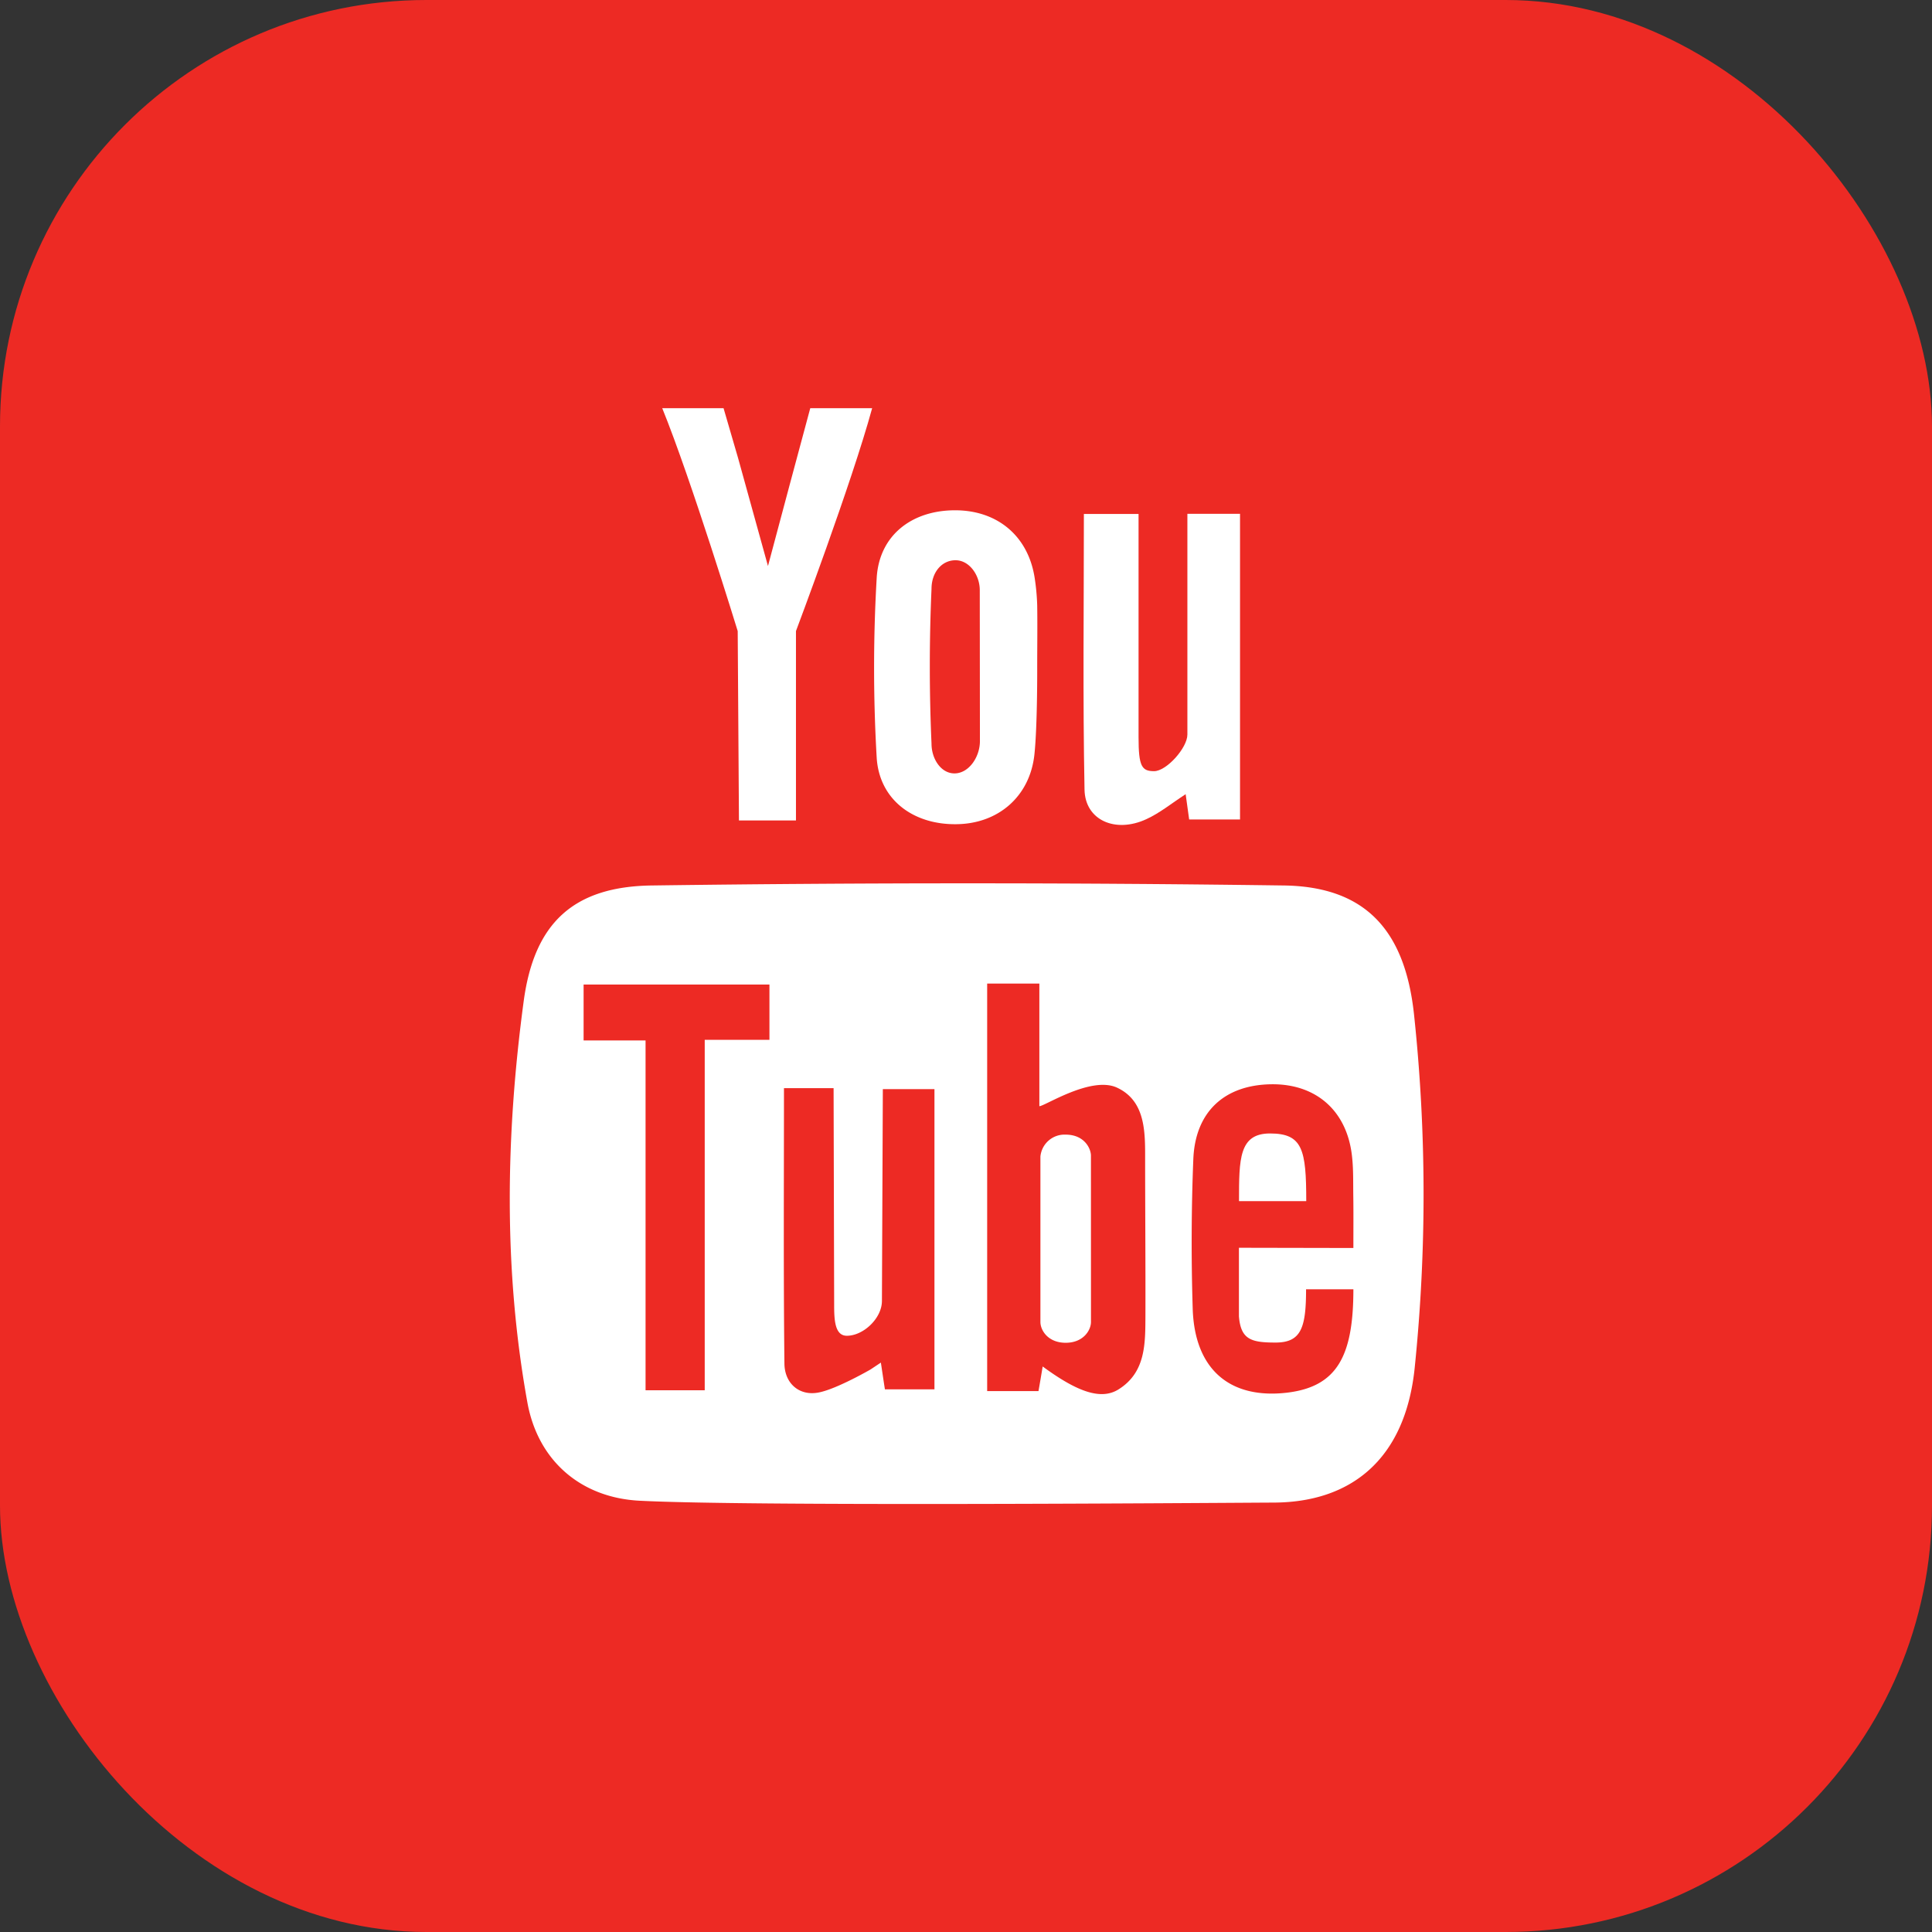 <svg xmlns="http://www.w3.org/2000/svg" viewBox="0 0 512 512"><rect x="0" y="0" width="512" height="512" fill="#333333" stroke="none"/><title>rsq-icon-original-youtube-b</title><rect width="512" height="512" rx="113" ry="113" style="fill:#ed2a24"/><path d="M374.71,268.66c-2.41-22-12.76-33.72-34.54-34q-83.72-1.14-167.4,0c-20.86.27-31.23,10-34,30.76-4.75,35.4-5.38,71,1,106.29,2.81,15.43,14.18,25.21,29.75,26,28.79,1.48,140.92.64,168.14.49,20-.1,34.79-11.07,37.27-35.94A450.07,450.07,0,0,0,374.71,268.66Zm-170.8,6.9H186.76v92.87H171.08v-92.7H154.66V260.91h49.25Zm43.73,92.63H234.51c-.33-2.1-.66-4.37-1.07-7.09l-2.75,1.83s-8.8,5.08-13.56,6.06c-5.18,1.11-9.22-2.28-9.25-7.68-.27-24.14-.12-48.33-.12-72.94h13.15l.15,57.25c0,3.82.06,8.37,3.36,8.37,4.38,0,9.3-4.62,9.3-9.24l.24-56.12h13.68Zm48.8,0c-4.6,2.9-10.85.76-20.12-6.06-.37,2.24-.7,4.21-1.11,6.53h-13.6v-108h13.83v32.49c1.32.07,13.78-8.14,20.63-4.89,7,3.29,7.4,10.64,7.4,17.54,0,14.3.12,28.58.08,42.9C303.51,356,303.67,363.66,296.44,368.19Zm62.22-37.46-30.33-.06v18.17c.5,6.17,3.25,6.95,9.71,6.95,6.79,0,8.08-3.95,8.08-14.12l12.54,0c0,17.69-4.31,25.82-17.58,27.4-15.16,1.77-24.49-6.17-25-22.21-.41-13.17-.37-26.42.16-39.63.49-12.7,8.36-19.75,20.75-19.89,12-.12,20.2,7.27,21.35,19.52.33,3.19.25,6.45.29,9.68C358.7,320.81,358.66,325.1,358.66,330.73Z" style="fill:#fff;fill-rule:evenodd"/><path d="M210.94,217.43H195.83l-.33-50.18s-12.35-40.27-20-59.07h16.25l3.84,13.18c2.51,9,5,18,7.93,28.64,2.25-8.38,4-15,5.8-21.71s3.6-13.35,5.41-20.12h16.4c-5.41,19.85-20.19,59.07-20.19,59.07Z" style="fill:#fff;fill-rule:evenodd"/><path d="M274.87,176.61c0-5.38.08-10.75,0-16.15a59,59,0,0,0-.66-7.23c-1.68-11.12-9.82-18-21.11-18-11.46,0-20.14,6.64-20.77,18a410.79,410.79,0,0,0,0,47.5c.66,11.2,9.7,17.86,21.15,17.69,11.08-.12,19.46-7.36,20.65-18.47.82-7.71.74-23.34.74-23.34Zm-15.18,19.77c0,4.25-2.94,8.58-6.75,8.58-3.56,0-6.08-3.83-6.08-7.89-.6-13.64-.6-27.35,0-41,0-4.41,2.72-7.6,6.37-7.6s6.42,3.94,6.42,7.9Z" style="fill:#fff;fill-rule:evenodd"/><path d="M328.62,136.17v81H315.14c-.26-1.93-.57-4.14-.93-6.7-3.72,2.41-6.86,5-10.42,6.62-8.2,3.8-16.23.28-16.38-7.83-.47-24.18-.17-48.37-.17-73.06h14.49v53.52c0,1.89,0,5.65,0,5.65,0,7.72.84,9,4.12,9s8.82-6.18,8.82-9.7c0,0,0-32.84,0-49.3v-9.2Z" style="fill:#fff;fill-rule:evenodd"/><path d="M289.12,350.33c0,2.17-2,5.52-6.7,5.52s-6.7-3.31-6.7-5.52V306.5a6.42,6.42,0,0,1,6.69-5.81c4.82,0,6.63,3.49,6.7,5.48Z" style="fill:#fff;fill-rule:evenodd"/><path d="M346.17,318.32H328.35c0-11.19,0-17.94,8.22-17.94C345.19,300.38,346.17,304.63,346.17,318.32Z" style="fill:#fff;fill-rule:evenodd"/></svg>